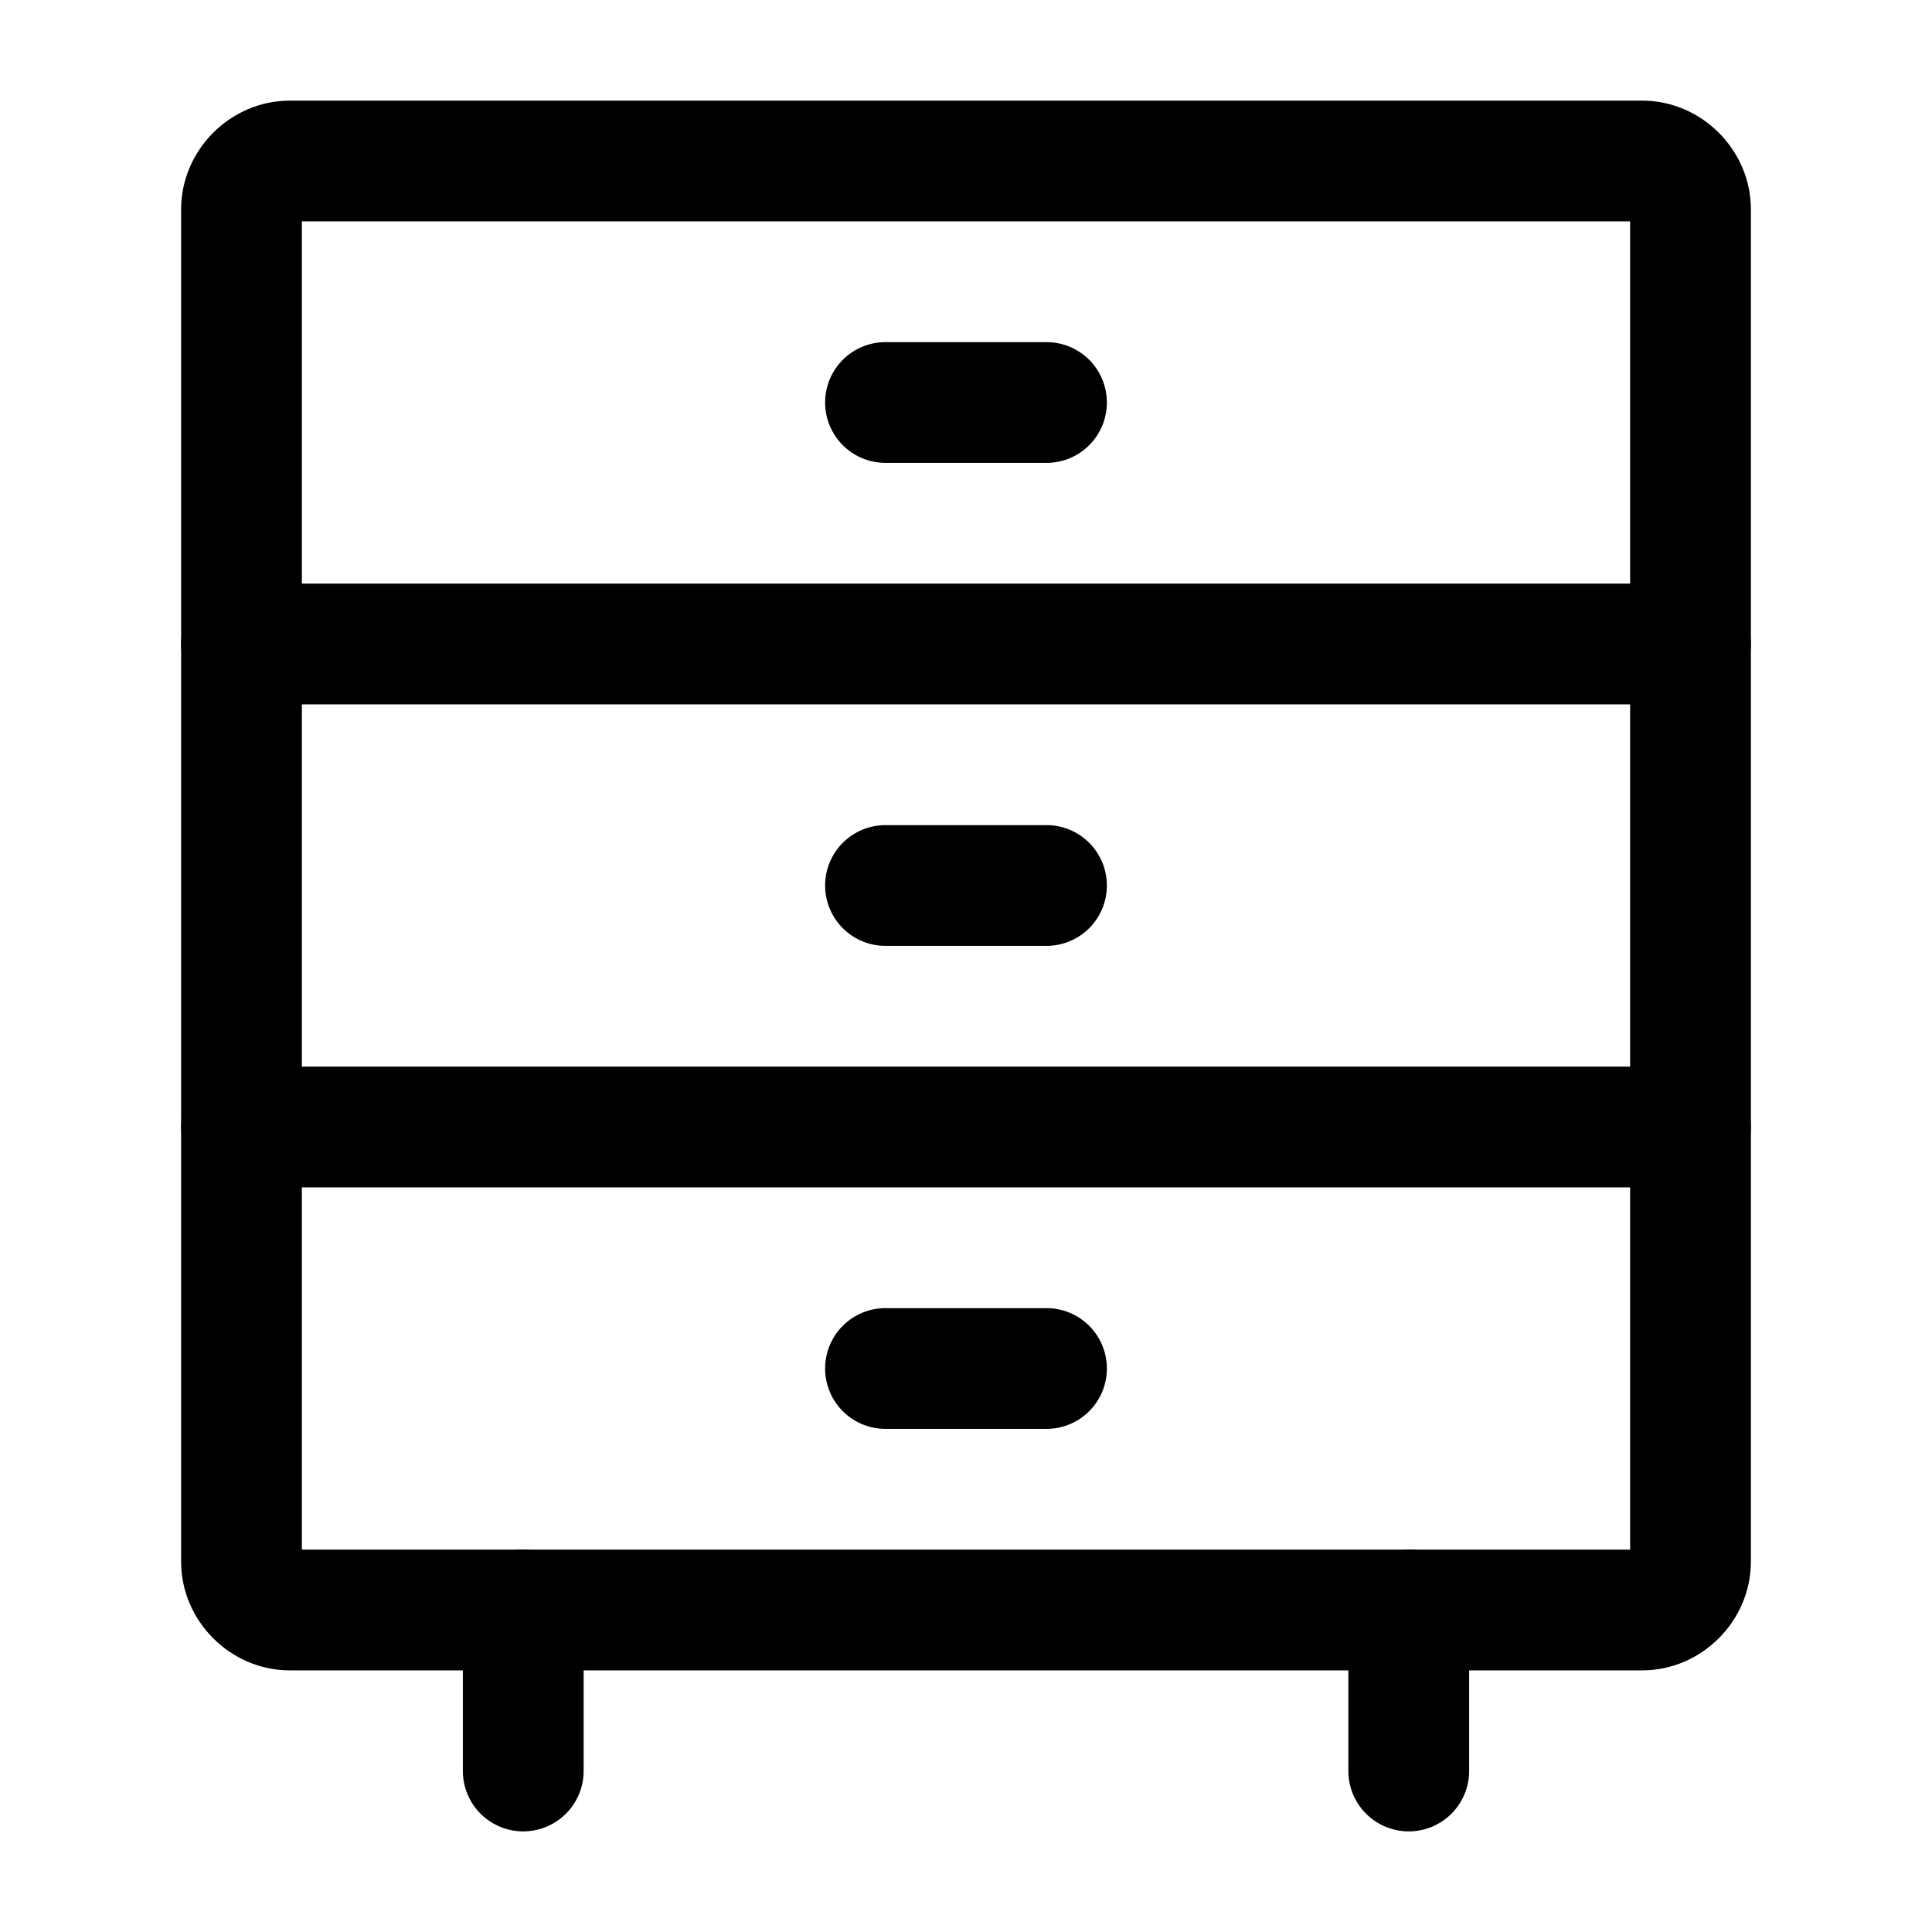 <?xml version="1.0" encoding="UTF-8" standalone="no"?>
<svg
   width="24"
   height="24"
   stroke-width="1.5"
   viewBox="0 0 24 24"
   fill="none"
   version="1.1"
   id="svg18"
   sodipodi:docname="drawer.svg"
   inkscape:version="1.2.1 (9c6d41e410, 2022-07-14)"
   xmlns:inkscape="http://www.inkscape.org/namespaces/inkscape"
   xmlns:sodipodi="http://sodipodi.sourceforge.net/DTD/sodipodi-0.dtd"
   xmlns="http://www.w3.org/2000/svg"
   xmlns:svg="http://www.w3.org/2000/svg">
  <defs
     id="defs22" />
  <sodipodi:namedview
     id="namedview20"
     pagecolor="#ffffff"
     bordercolor="#666666"
     borderopacity="1.0"
     inkscape:showpageshadow="2"
     inkscape:pageopacity="0.0"
     inkscape:pagecheckerboard="0"
     inkscape:deskcolor="#d1d1d1"
     showgrid="false"
     inkscape:zoom="34.541667"
     inkscape:cx="10.364294"
     inkscape:cy="12.014475"
     inkscape:window-width="1920"
     inkscape:window-height="1009"
     inkscape:window-x="1912"
     inkscape:window-y="-8"
     inkscape:window-maximized="1"
     inkscape:current-layer="svg18" />
  <path
     style="color:#000000;fill:currentColor;stroke-linecap:round;stroke-linejoin:round;-inkscape-stroke:none"
     d="M 3,13.25 A 0.75,0.75 0 0 0 2.25,14 0.75,0.75 0 0 0 3,14.75 H 21 A 0.75,0.75 0 0 0 21.75,14 0.75,0.75 0 0 0 21,13.25 Z"
     id="path2" />
  <path
     style="color:#000000;fill:currentColor;stroke-linecap:round;stroke-linejoin:round;-inkscape-stroke:none"
     d="M 3,7.25 A 0.75,0.75 0 0 0 2.25,8 0.75,0.75 0 0 0 3,8.75 H 21 A 0.75,0.75 0 0 0 21.75,8 0.75,0.75 0 0 0 21,7.25 Z"
     id="path4" />
  <path
     style="color:#000000;fill:currentColor;stroke-linecap:round;stroke-linejoin:round;-inkscape-stroke:none"
     d="M 11,16.25 A 0.75,0.75 0 0 0 10.25,17 0.75,0.75 0 0 0 11,17.75 h 2 A 0.75,0.75 0 0 0 13.75,17 0.75,0.75 0 0 0 13,16.25 Z"
     id="path6" />
  <path
     style="color:#000000;fill:currentColor;stroke-linecap:round;stroke-linejoin:round;-inkscape-stroke:none"
     d="M 11,10.25 A 0.75,0.75 0 0 0 10.25,11 0.75,0.75 0 0 0 11,11.75 h 2 A 0.75,0.75 0 0 0 13.75,11 0.75,0.75 0 0 0 13,10.25 Z"
     id="path8" />
  <path
     style="color:#000000;fill:currentColor;stroke-linecap:round;stroke-linejoin:round;-inkscape-stroke:none"
     d="M 11,4.25 A 0.75,0.75 0 0 0 10.25,5 0.75,0.75 0 0 0 11,5.75 h 2 A 0.75,0.75 0 0 0 13.75,5 0.75,0.75 0 0 0 13,4.25 Z"
     id="path10" />
  <path
     style="color:#000000;fill:currentColor;stroke-linecap:round;stroke-linejoin:round;-inkscape-stroke:none"
     d="M 3.6,1.25 C 2.863,1.25 2.25,1.863 2.25,2.6 V 19.4 C 2.25,20.137 2.863,20.75 3.6,20.75 H 20.4 C 21.137,20.75 21.75,20.137 21.75,19.4 V 2.6 C 21.75,1.863 21.137,1.25 20.4,1.25 Z M 3.75,2.75 h 16.5 v 16.5 H 3.75 Z"
     id="path12" />
  <path
     style="color:#000000;fill:currentColor;stroke-linecap:round;stroke-linejoin:round;-inkscape-stroke:none"
     d="M 17.5,19.25 A 0.75,0.75 0 0 0 16.75,20 v 2 A 0.75,0.75 0 0 0 17.5,22.75 0.75,0.75 0 0 0 18.25,22 V 20 A 0.75,0.75 0 0 0 17.5,19.25 Z"
     id="path14" />
  <path
     style="color:#000000;fill:currentColor;stroke-linecap:round;stroke-linejoin:round;-inkscape-stroke:none"
     d="M 6.5,19.25 A 0.75,0.75 0 0 0 5.75,20 v 2 A 0.75,0.75 0 0 0 6.5,22.75 0.75,0.75 0 0 0 7.25,22 V 20 A 0.75,0.75 0 0 0 6.5,19.25 Z"
     id="path16" />
</svg>
